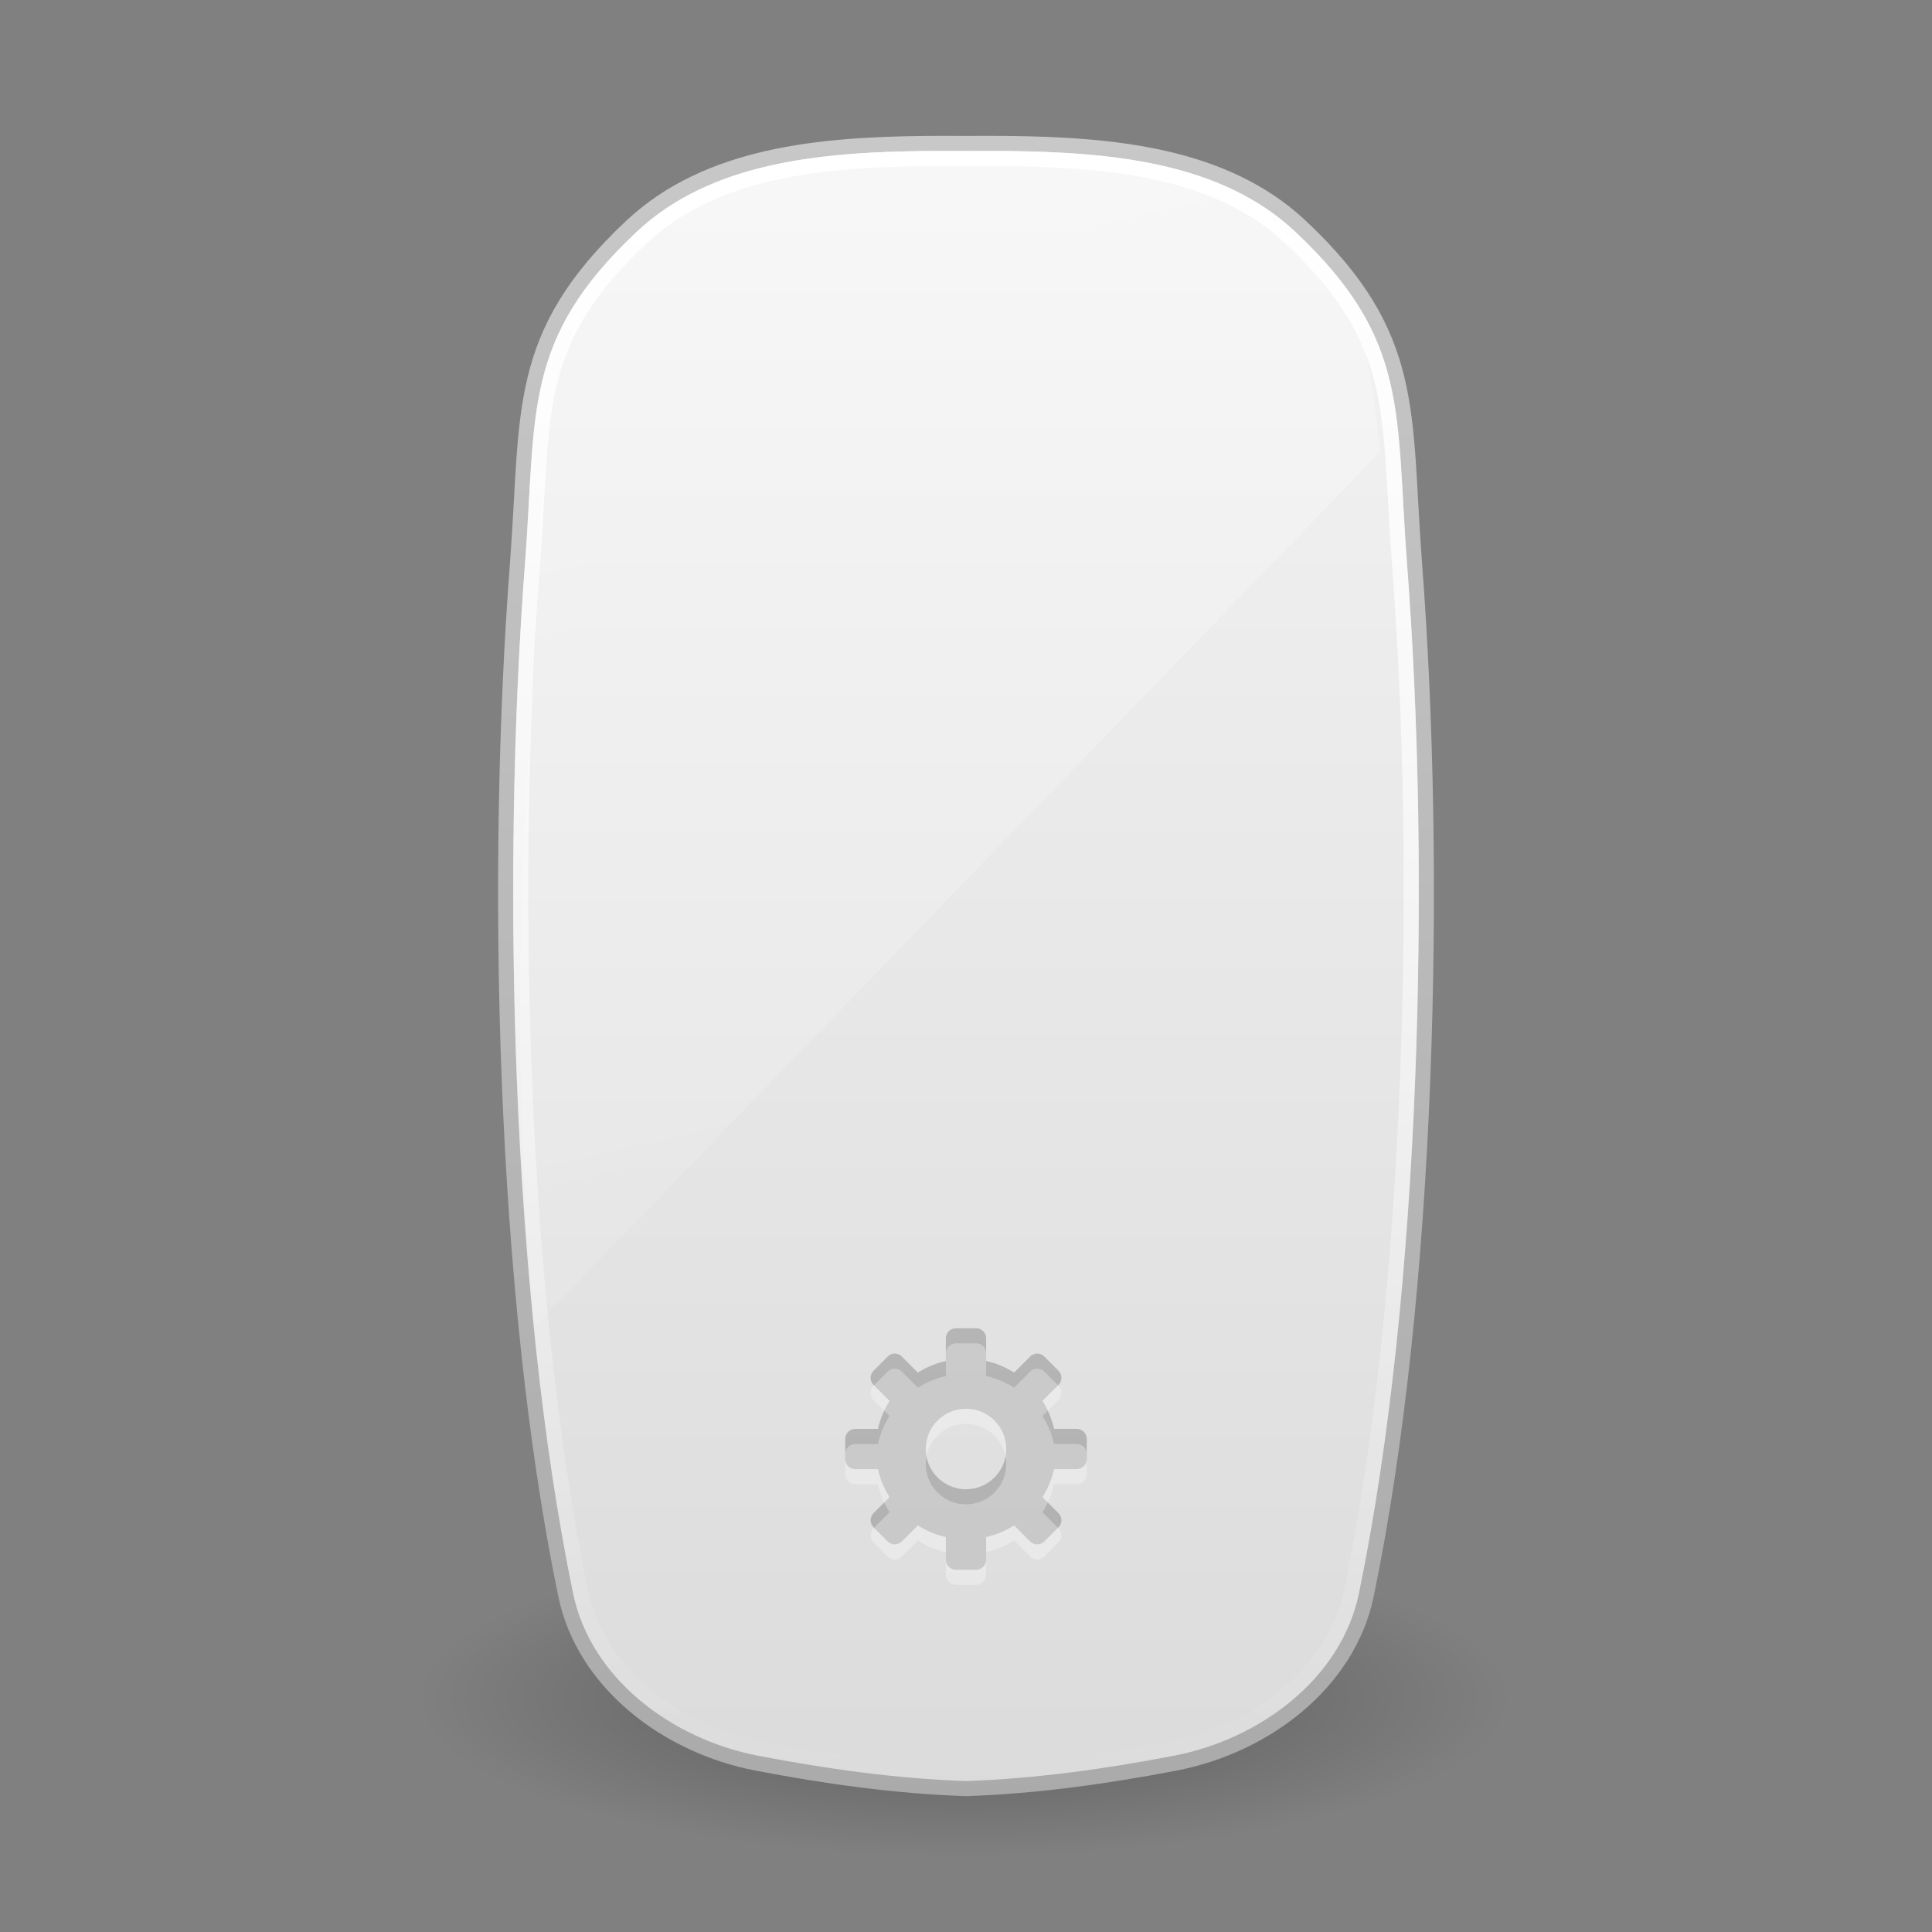 <?xml version="1.0" encoding="UTF-8" standalone="no"?>
<!-- Created with Inkscape (http://www.inkscape.org/) -->

<svg
   xmlns:dc="http://purl.org/dc/elements/1.1/"
   xmlns:cc="http://creativecommons.org/ns#"
   xmlns:rdf="http://www.w3.org/1999/02/22-rdf-syntax-ns#"
   xmlns:svg="http://www.w3.org/2000/svg"
   xmlns="http://www.w3.org/2000/svg"
   xmlns:xlink="http://www.w3.org/1999/xlink"
   xmlns:inkscape="http://www.inkscape.org/namespaces/inkscape"
   version="1.1"
   width="128"
   height="128"
   id="svg4250">
  <rect width="100%" height="100%" fill="#808080" stroke="none"/>
  <defs
     id="defs4252">
    <linearGradient
       x1="-64.288"
       y1="2.93"
       x2="-64.288"
       y2="53.717"
       id="linearGradient4208"
       xlink:href="#linearGradient3308-4-6-931-761-4"
       gradientUnits="userSpaceOnUse"
       gradientTransform="matrix(2.127,0,0,2.129,203.344,3.695)" />
    <linearGradient
       id="linearGradient3308-4-6-931-761-4">
      <stop
         id="stop2919-8"
         style="stop-color:#ffffff;stop-opacity:1"
         offset="0" />
      <stop
         id="stop2921-5"
         style="stop-color:#ffffff;stop-opacity:0"
         offset="1" />
    </linearGradient>
    <linearGradient
       x1="14"
       y1="2"
       x2="32"
       y2="40"
       id="linearGradient2877"
       xlink:href="#linearGradient3208"
       gradientUnits="userSpaceOnUse"
       gradientTransform="matrix(6.276,0,0,2.97,-74.041,-79.125)" />
    <linearGradient
       id="linearGradient3208">
      <stop
         id="stop3210"
         style="stop-color:#ffffff;stop-opacity:1"
         offset="0" />
      <stop
         id="stop3212"
         style="stop-color:#ffffff;stop-opacity:0"
         offset="1" />
    </linearGradient>
    <linearGradient
       x1="18.601"
       y1="0.854"
       x2="18.601"
       y2="49.956"
       id="linearGradient4146"
       xlink:href="#linearGradient3600-8"
       gradientUnits="userSpaceOnUse"
       gradientTransform="matrix(2.634,0,0,2.275,46.847,-57.77)" />
    <linearGradient
       id="linearGradient3600-8">
      <stop
         id="stop3602-2"
         style="stop-color:#f4f4f4;stop-opacity:1"
         offset="0" />
      <stop
         id="stop3604-5"
         style="stop-color:#dbdbdb;stop-opacity:1"
         offset="1" />
    </linearGradient>
    <linearGradient
       x1="-74.785"
       y1="54.703"
       x2="-74.785"
       y2="2.104"
       id="linearGradient4148"
       xlink:href="#linearGradient3104-5"
       gradientUnits="userSpaceOnUse"
       gradientTransform="matrix(2.127,0,0,2.129,203.344,-60.305)" />
    <linearGradient
       id="linearGradient3104-5">
      <stop
         id="stop3106-2"
         style="stop-color:#aaaaaa;stop-opacity:1"
         offset="0" />
      <stop
         id="stop3108-2"
         style="stop-color:#c8c8c8;stop-opacity:1"
         offset="1" />
    </linearGradient>
    <linearGradient
       id="linearGradient23419-5">
      <stop
         id="stop23421-7"
         style="stop-color:#000000;stop-opacity:1"
         offset="0" />
      <stop
         id="stop23423-0"
         style="stop-color:#000000;stop-opacity:0"
         offset="1" />
    </linearGradient>
    <radialGradient
       cx="23.335"
       cy="41.636"
       r="22.627"
       fx="23.335"
       fy="41.636"
       id="radialGradient4248"
       xlink:href="#linearGradient23419-5"
       gradientUnits="userSpaceOnUse"
       gradientTransform="matrix(1.596,0,0,0.462,26.643,29.262)" />
  </defs>
  <g
     transform="translate(0,64)"
     id="layer1">
    <path
       d="m 100,48.491 c -1.357,5.304 -7.59,6.329 -12.025,7.745 -16.018,3.807 -32.955,3.614 -48.956,-0.165 -4.004,-1.115 -8.601,-2.564 -10.915,-6.294 -1.038,-5.458 5.96,-7.263 9.938,-8.53 15.353,-4.244 31.68,-3.993 47.256,-1.174 5.062,1.153 10.763,2.502 14.217,6.701 l 0.356,0.823 0.13,0.894 0,0 z"
       inkscape:connector-curvature="0"
       id="path23417-6"
       style="opacity:0.3;fill:url(#radialGradient4248);fill-opacity:1;fill-rule:evenodd;stroke:none;stroke-width:2;marker:none;visibility:visible;display:inline;overflow:visible" />
    <path
       d="m 61.313,-54.495 c -6.932,0.077 -14.385,0.709 -19.464,5.47 -7.779,7.293 -6.797,12.337 -7.561,22.318 -1.56,20.375 -0.956,48.299 3.187,68.36 1.215,5.885 6.766,10.026 12.653,11.159 4.519,0.87 9.192,1.529 13.872,1.688 4.68,-0.159 9.353,-0.818 13.872,-1.688 5.888,-1.133 11.438,-5.274 12.653,-11.159 4.143,-20.062 4.747,-47.985 3.187,-68.36 -0.764,-9.981 0.218,-15.025 -7.561,-22.318 -5.079,-4.761 -12.532,-5.393 -19.464,-5.47 -0.906,-0.01 -1.805,-10e-4 -2.687,0 -0.882,-10e-4 -1.781,-0.01 -2.687,0 z"
       inkscape:connector-curvature="0"
       id="path4487"
       style="color:#000000;fill:url(#linearGradient4146);fill-opacity:1;fill-rule:nonzero;stroke:url(#linearGradient4148);stroke-width:1;stroke-linecap:butt;stroke-linejoin:round;stroke-miterlimit:4;stroke-opacity:1;stroke-dasharray:none;stroke-dashoffset:0;marker:none;visibility:visible;display:inline;overflow:visible;enable-background:accumulate" />
    <path
       d="m 61.125,-53.562 c -6.91,0.085 -14.137,0.746 -18.938,5.219 -3.698,3.446 -5.222,8.065 -5.906,13.156 -0.685,5.091 -0.516,10.59 -0.906,15.656 -1.11,14.409 -1.362,29.017 0.062,43.406 L 91.469,-34.094 c -0.195,-1.552 -0.402,-3.108 -0.625,-4.656 -0.949,-6.586 -6.208,-11.937 -12.656,-13.25 -4.669,-0.95 -9.411,-1.556 -14.125,-1.562 -0.966,-0.001 -1.95,-0.012 -2.938,0 z"
       inkscape:connector-curvature="0"
       id="rect3238"
       style="opacity:0.4;fill:url(#linearGradient2877);fill-opacity:1;fill-rule:nonzero;stroke:none;stroke-width:1;marker:none;visibility:visible;display:inline;overflow:visible;enable-background:accumulate" />
    <path
       d="m 63.333,24 c -0.369,0 -0.667,0.297 -0.667,0.667 l 0,1.5 c -0.67,0.153 -1.29,0.414 -1.854,0.771 l -1.062,-1.062 c -0.261,-0.261 -0.676,-0.261 -0.938,0 l -0.938,0.938 c -0.261,0.261 -0.261,0.676 0,0.938 l 1.062,1.062 c -0.356,0.564 -0.618,1.184 -0.771,1.854 l -1.5,0 c -0.369,0 -0.667,0.297 -0.667,0.667 l 0,1.333 c 0,0.369 0.297,0.667 0.667,0.667 l 1.5,0 c 0.153,0.67 0.414,1.29 0.771,1.854 L 57.875,36.25 c -0.261,0.261 -0.261,0.676 0,0.938 l 0.938,0.938 c 0.261,0.261 0.676,0.261 0.938,0 l 1.062,-1.062 c 0.564,0.356 1.184,0.618 1.854,0.771 l 0,1.5 C 62.667,39.703 62.964,40 63.333,40 l 1.333,0 c 0.369,0 0.667,-0.297 0.667,-0.667 l 0,-1.5 c 0.67,-0.153 1.29,-0.414 1.854,-0.771 L 68.25,38.125 c 0.261,0.261 0.676,0.261 0.938,0 l 0.938,-0.938 c 0.261,-0.261 0.261,-0.676 0,-0.938 l -1.062,-1.062 c 0.356,-0.564 0.618,-1.184 0.771,-1.854 l 1.5,0 c 0.369,0 0.667,-0.297 0.667,-0.667 l 0,-1.333 c 0,-0.369 -0.297,-0.667 -0.667,-0.667 l -1.5,0 c -0.153,-0.67 -0.414,-1.29 -0.771,-1.854 l 1.062,-1.062 c 0.261,-0.261 0.261,-0.676 0,-0.938 l -0.938,-0.938 c -0.261,-0.261 -0.676,-0.261 -0.938,0 l -1.062,1.062 c -0.564,-0.356 -1.184,-0.618 -1.854,-0.771 l 0,-1.5 c 0,-0.369 -0.297,-0.667 -0.667,-0.667 l -1.333,0 z M 64,29.333 c 1.472,-10e-7 2.667,1.195 2.667,2.667 0,1.472 -1.195,2.667 -2.667,2.667 -1.472,0 -2.667,-1.195 -2.667,-2.667 0,-1.472 1.195,-2.667 2.667,-2.667 z"
       inkscape:connector-curvature="0"
       id="rect3557"
       style="opacity:0.2;fill:#000000;fill-opacity:1;fill-rule:nonzero;stroke:none;stroke-width:1.7;marker:none;visibility:visible;display:inline;overflow:visible;enable-background:accumulate" />
    <path
       d="m 63.333,25 c -0.369,0 -0.667,0.297 -0.667,0.667 l 0,1.5 c -0.67,0.153 -1.29,0.414 -1.854,0.771 l -1.062,-1.062 c -0.261,-0.261 -0.676,-0.261 -0.938,0 l -0.938,0.938 c -0.261,0.261 -0.261,0.676 0,0.938 l 1.062,1.062 c -0.356,0.564 -0.618,1.184 -0.771,1.854 l -1.5,0 c -0.369,0 -0.667,0.297 -0.667,0.667 l 0,1.333 c 0,0.369 0.297,0.667 0.667,0.667 l 1.5,0 c 0.153,0.67 0.414,1.29 0.771,1.854 L 57.875,37.25 c -0.261,0.261 -0.261,0.676 0,0.938 l 0.938,0.938 c 0.261,0.261 0.676,0.261 0.938,0 l 1.062,-1.062 c 0.564,0.356 1.184,0.618 1.854,0.771 l 0,1.5 C 62.667,40.703 62.964,41 63.333,41 l 1.333,0 c 0.369,0 0.667,-0.297 0.667,-0.667 l 0,-1.5 c 0.67,-0.153 1.29,-0.414 1.854,-0.771 L 68.25,39.125 c 0.261,0.261 0.676,0.261 0.938,0 l 0.938,-0.938 c 0.261,-0.261 0.261,-0.676 0,-0.938 l -1.062,-1.062 c 0.356,-0.564 0.618,-1.184 0.771,-1.854 l 1.5,0 c 0.369,0 0.667,-0.297 0.667,-0.667 l 0,-1.333 c 0,-0.369 -0.297,-0.667 -0.667,-0.667 l -1.5,0 c -0.153,-0.67 -0.414,-1.29 -0.771,-1.854 l 1.062,-1.062 c 0.261,-0.261 0.261,-0.676 0,-0.938 l -0.938,-0.938 c -0.261,-0.261 -0.676,-0.261 -0.938,0 l -1.062,1.062 c -0.564,-0.356 -1.184,-0.618 -1.854,-0.771 l 0,-1.5 c 0,-0.369 -0.297,-0.667 -0.667,-0.667 l -1.333,0 z M 64,30.333 c 1.472,-10e-7 2.667,1.195 2.667,2.667 0,1.472 -1.195,2.667 -2.667,2.667 -1.472,0 -2.667,-1.195 -2.667,-2.667 0,-1.472 1.195,-2.667 2.667,-2.667 z"
       inkscape:connector-curvature="0"
       id="rect3557-3"
       style="opacity:0.3;fill:#ffffff;fill-opacity:1;fill-rule:nonzero;stroke:none;stroke-width:1.7;marker:none;visibility:visible;display:inline;overflow:visible;enable-background:accumulate" />
    <path
       d="m 61.312,10.438 c -6.882,0.076 -14.041,0.746 -18.812,5.219 -3.795,3.558 -5.373,6.431 -6.156,9.688 -0.784,3.256 -0.74,6.967 -1.125,12 -1.553,20.291 -0.924,48.216 3.188,68.125 1.117,5.411 6.33,9.333 11.906,10.406 4.467,0.86 9.065,1.527 13.656,1.688 0.021,7.2e-4 0.042,-7e-4 0.062,0 4.592,-0.16 9.19,-0.828 13.656,-1.688 5.576,-1.073 10.789,-4.996 11.906,-10.406 4.111,-19.909 4.741,-47.834 3.188,-68.125 -0.385,-5.033 -0.341,-8.744 -1.125,-12 C 90.873,22.088 89.295,19.214 85.5,15.656 80.729,11.183 73.57,10.514 66.688,10.438 c -0.893,-0.01 -1.8,-0.001 -2.688,0 -0.888,-0.001 -1.795,-0.01 -2.688,0 z"
       transform="matrix(0.998,0,0,0.999,0.129,-63.92)"
       id="path4204"
       style="color:#000000;fill:none;stroke:url(#linearGradient4208);stroke-width:1.002;stroke-linecap:butt;stroke-linejoin:round;stroke-miterlimit:4;stroke-opacity:1;stroke-dasharray:none;stroke-dashoffset:0;marker:none;visibility:visible;display:inline;overflow:visible;enable-background:accumulate" />
  </g>
</svg>
